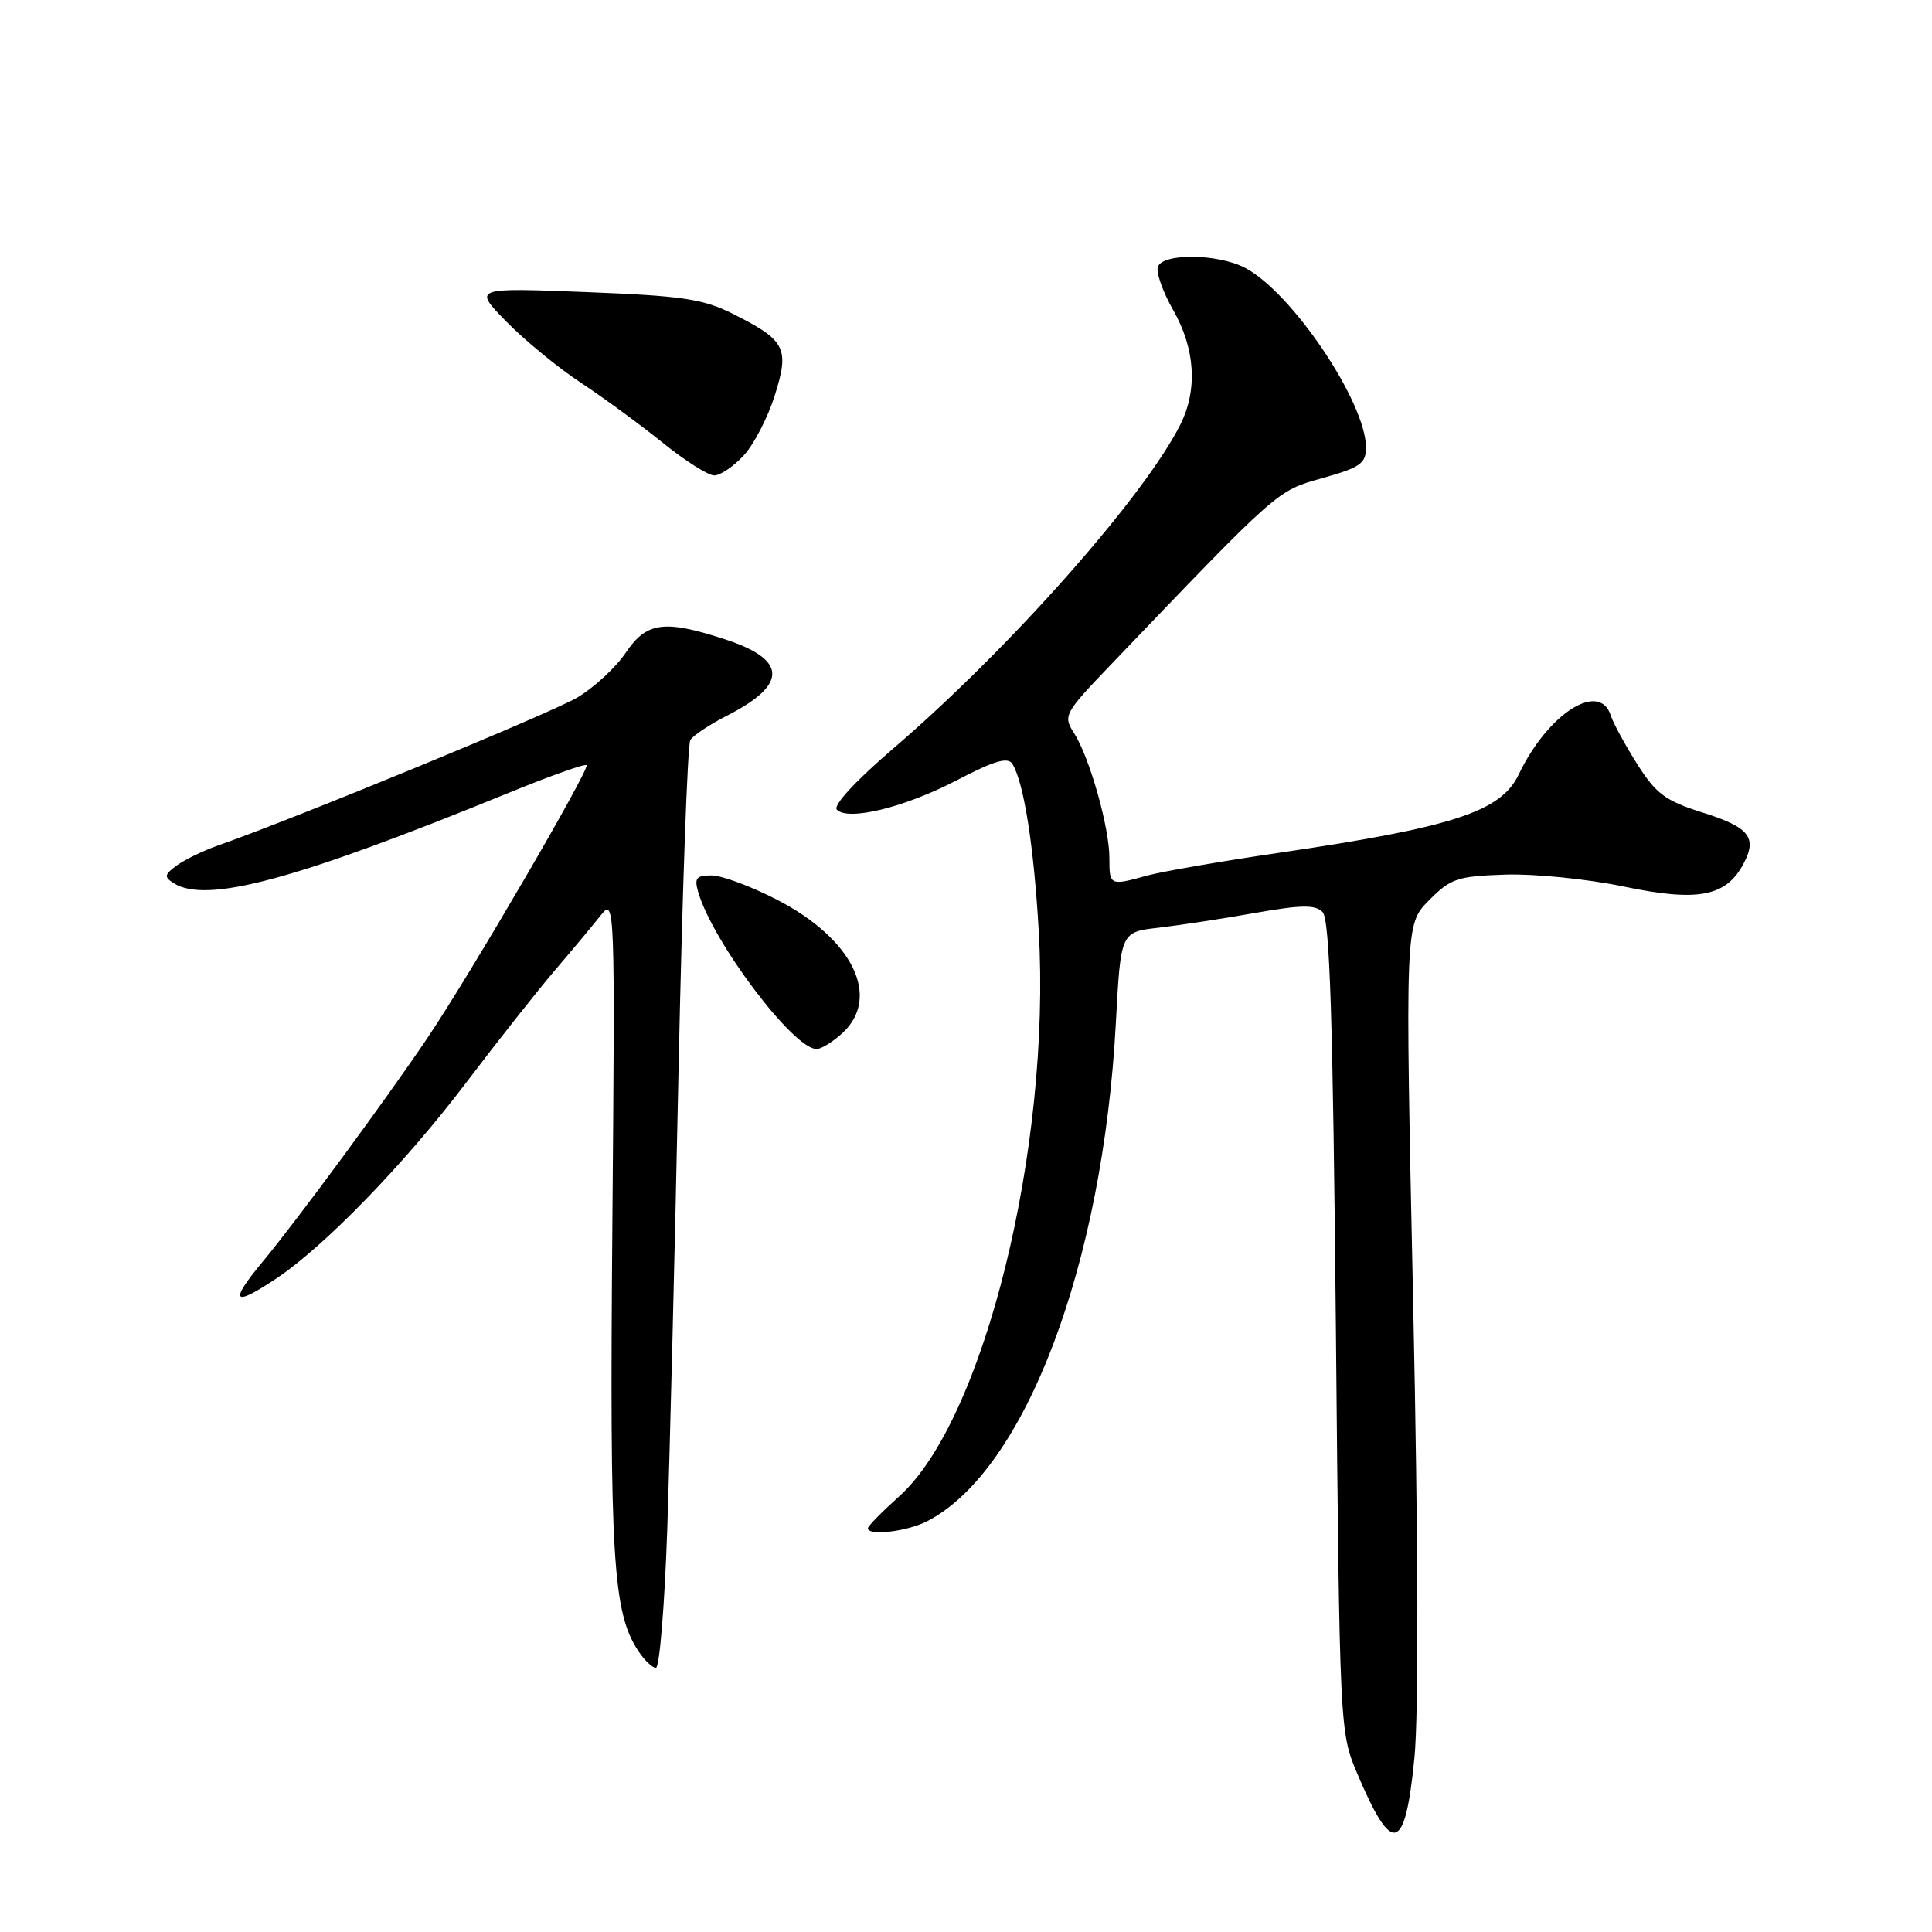 <?xml version="1.0" encoding="UTF-8" standalone="no"?>
<!DOCTYPE svg PUBLIC "-//W3C//DTD SVG 1.1//EN" "http://www.w3.org/Graphics/SVG/1.1/DTD/svg11.dtd" >
<svg xmlns="http://www.w3.org/2000/svg" xmlns:xlink="http://www.w3.org/1999/xlink" version="1.1" viewBox="0 0 256 256">
 <g >
 <path fill="currentColor"
d=" M 187.42 232.92 C 187.99 227.04 187.93 204.56 187.26 173.00 C 186.18 122.50 186.18 122.50 189.34 119.31 C 192.23 116.39 193.10 116.10 199.50 115.89 C 203.35 115.77 210.41 116.48 215.19 117.48 C 224.97 119.52 228.69 118.81 231.00 114.50 C 232.89 110.97 231.82 109.62 225.55 107.65 C 220.68 106.11 219.44 105.19 216.94 101.25 C 215.34 98.71 213.76 95.82 213.44 94.82 C 211.96 90.16 205.08 94.56 201.24 102.62 C 198.89 107.55 192.57 109.61 169.42 113.01 C 161.76 114.13 153.93 115.49 152.00 116.02 C 147.05 117.39 147.00 117.36 147.00 113.68 C 147.00 109.62 144.37 100.35 142.31 97.13 C 140.85 94.84 141.01 94.53 147.14 88.13 C 169.60 64.67 169.16 65.06 175.24 63.35 C 180.23 61.95 181.00 61.41 181.00 59.31 C 181.00 53.30 171.15 38.68 164.94 35.47 C 161.35 33.61 154.12 33.53 153.43 35.33 C 153.15 36.06 154.06 38.64 155.45 41.08 C 158.38 46.21 158.72 51.67 156.38 56.30 C 151.55 65.88 133.75 85.97 118.49 99.07 C 113.33 103.49 110.34 106.74 110.89 107.29 C 112.42 108.82 119.90 106.98 126.82 103.37 C 131.78 100.78 133.55 100.27 134.15 101.23 C 135.66 103.67 137.00 112.16 137.64 123.40 C 139.28 152.12 130.38 188.17 119.17 198.25 C 116.88 200.31 115.00 202.22 115.00 202.50 C 115.00 203.55 120.22 202.94 122.87 201.56 C 135.83 194.87 146.16 167.57 147.86 135.50 C 148.50 123.50 148.50 123.50 153.50 122.93 C 156.25 122.61 161.99 121.74 166.25 120.98 C 172.44 119.89 174.26 119.86 175.25 120.85 C 176.20 121.80 176.62 134.83 177.01 175.80 C 177.51 229.23 177.52 229.53 179.84 235.00 C 184.49 245.99 186.19 245.52 187.42 232.92 Z  M 88.41 202.75 C 88.75 192.71 89.43 165.29 89.91 141.82 C 90.40 118.34 91.10 98.65 91.47 98.06 C 91.83 97.46 94.02 96.01 96.31 94.84 C 104.46 90.69 104.33 87.38 95.94 84.67 C 87.97 82.09 85.65 82.42 82.88 86.53 C 81.57 88.47 78.69 91.13 76.47 92.44 C 72.98 94.50 39.22 108.41 28.92 112.02 C 26.95 112.71 24.48 113.91 23.42 114.68 C 21.78 115.88 21.72 116.21 23.00 117.02 C 27.36 119.78 39.13 116.61 67.42 105.05 C 72.87 102.82 77.51 101.17 77.72 101.39 C 78.20 101.87 62.23 129.25 56.66 137.50 C 50.98 145.92 39.43 161.61 34.75 167.25 C 30.33 172.59 30.88 173.23 36.61 169.41 C 42.99 165.16 53.67 154.15 61.72 143.52 C 65.88 138.03 71.21 131.28 73.57 128.52 C 75.93 125.76 78.68 122.46 79.68 121.19 C 81.46 118.96 81.50 120.14 81.14 162.32 C 80.77 206.53 81.20 213.61 84.56 218.74 C 85.38 219.98 86.44 221.00 86.91 221.00 C 87.39 221.00 88.06 212.79 88.41 202.75 Z  M 111.69 136.83 C 116.75 132.06 112.95 124.37 102.98 119.23 C 99.54 117.45 95.63 116.00 94.29 116.00 C 92.25 116.00 91.97 116.35 92.53 118.25 C 94.47 124.86 105.14 139.00 108.19 139.00 C 108.84 139.00 110.41 138.02 111.69 136.83 Z  M 98.54 60.36 C 99.88 58.91 101.74 55.34 102.66 52.41 C 104.64 46.12 104.11 45.09 97.06 41.56 C 93.14 39.60 90.40 39.20 77.60 38.70 C 62.70 38.12 62.70 38.12 67.10 42.62 C 69.52 45.09 73.97 48.75 77.00 50.74 C 80.03 52.74 84.90 56.31 87.84 58.69 C 90.78 61.06 93.84 63.00 94.64 63.00 C 95.44 63.00 97.20 61.81 98.54 60.36 Z "/>
</g>
</svg>